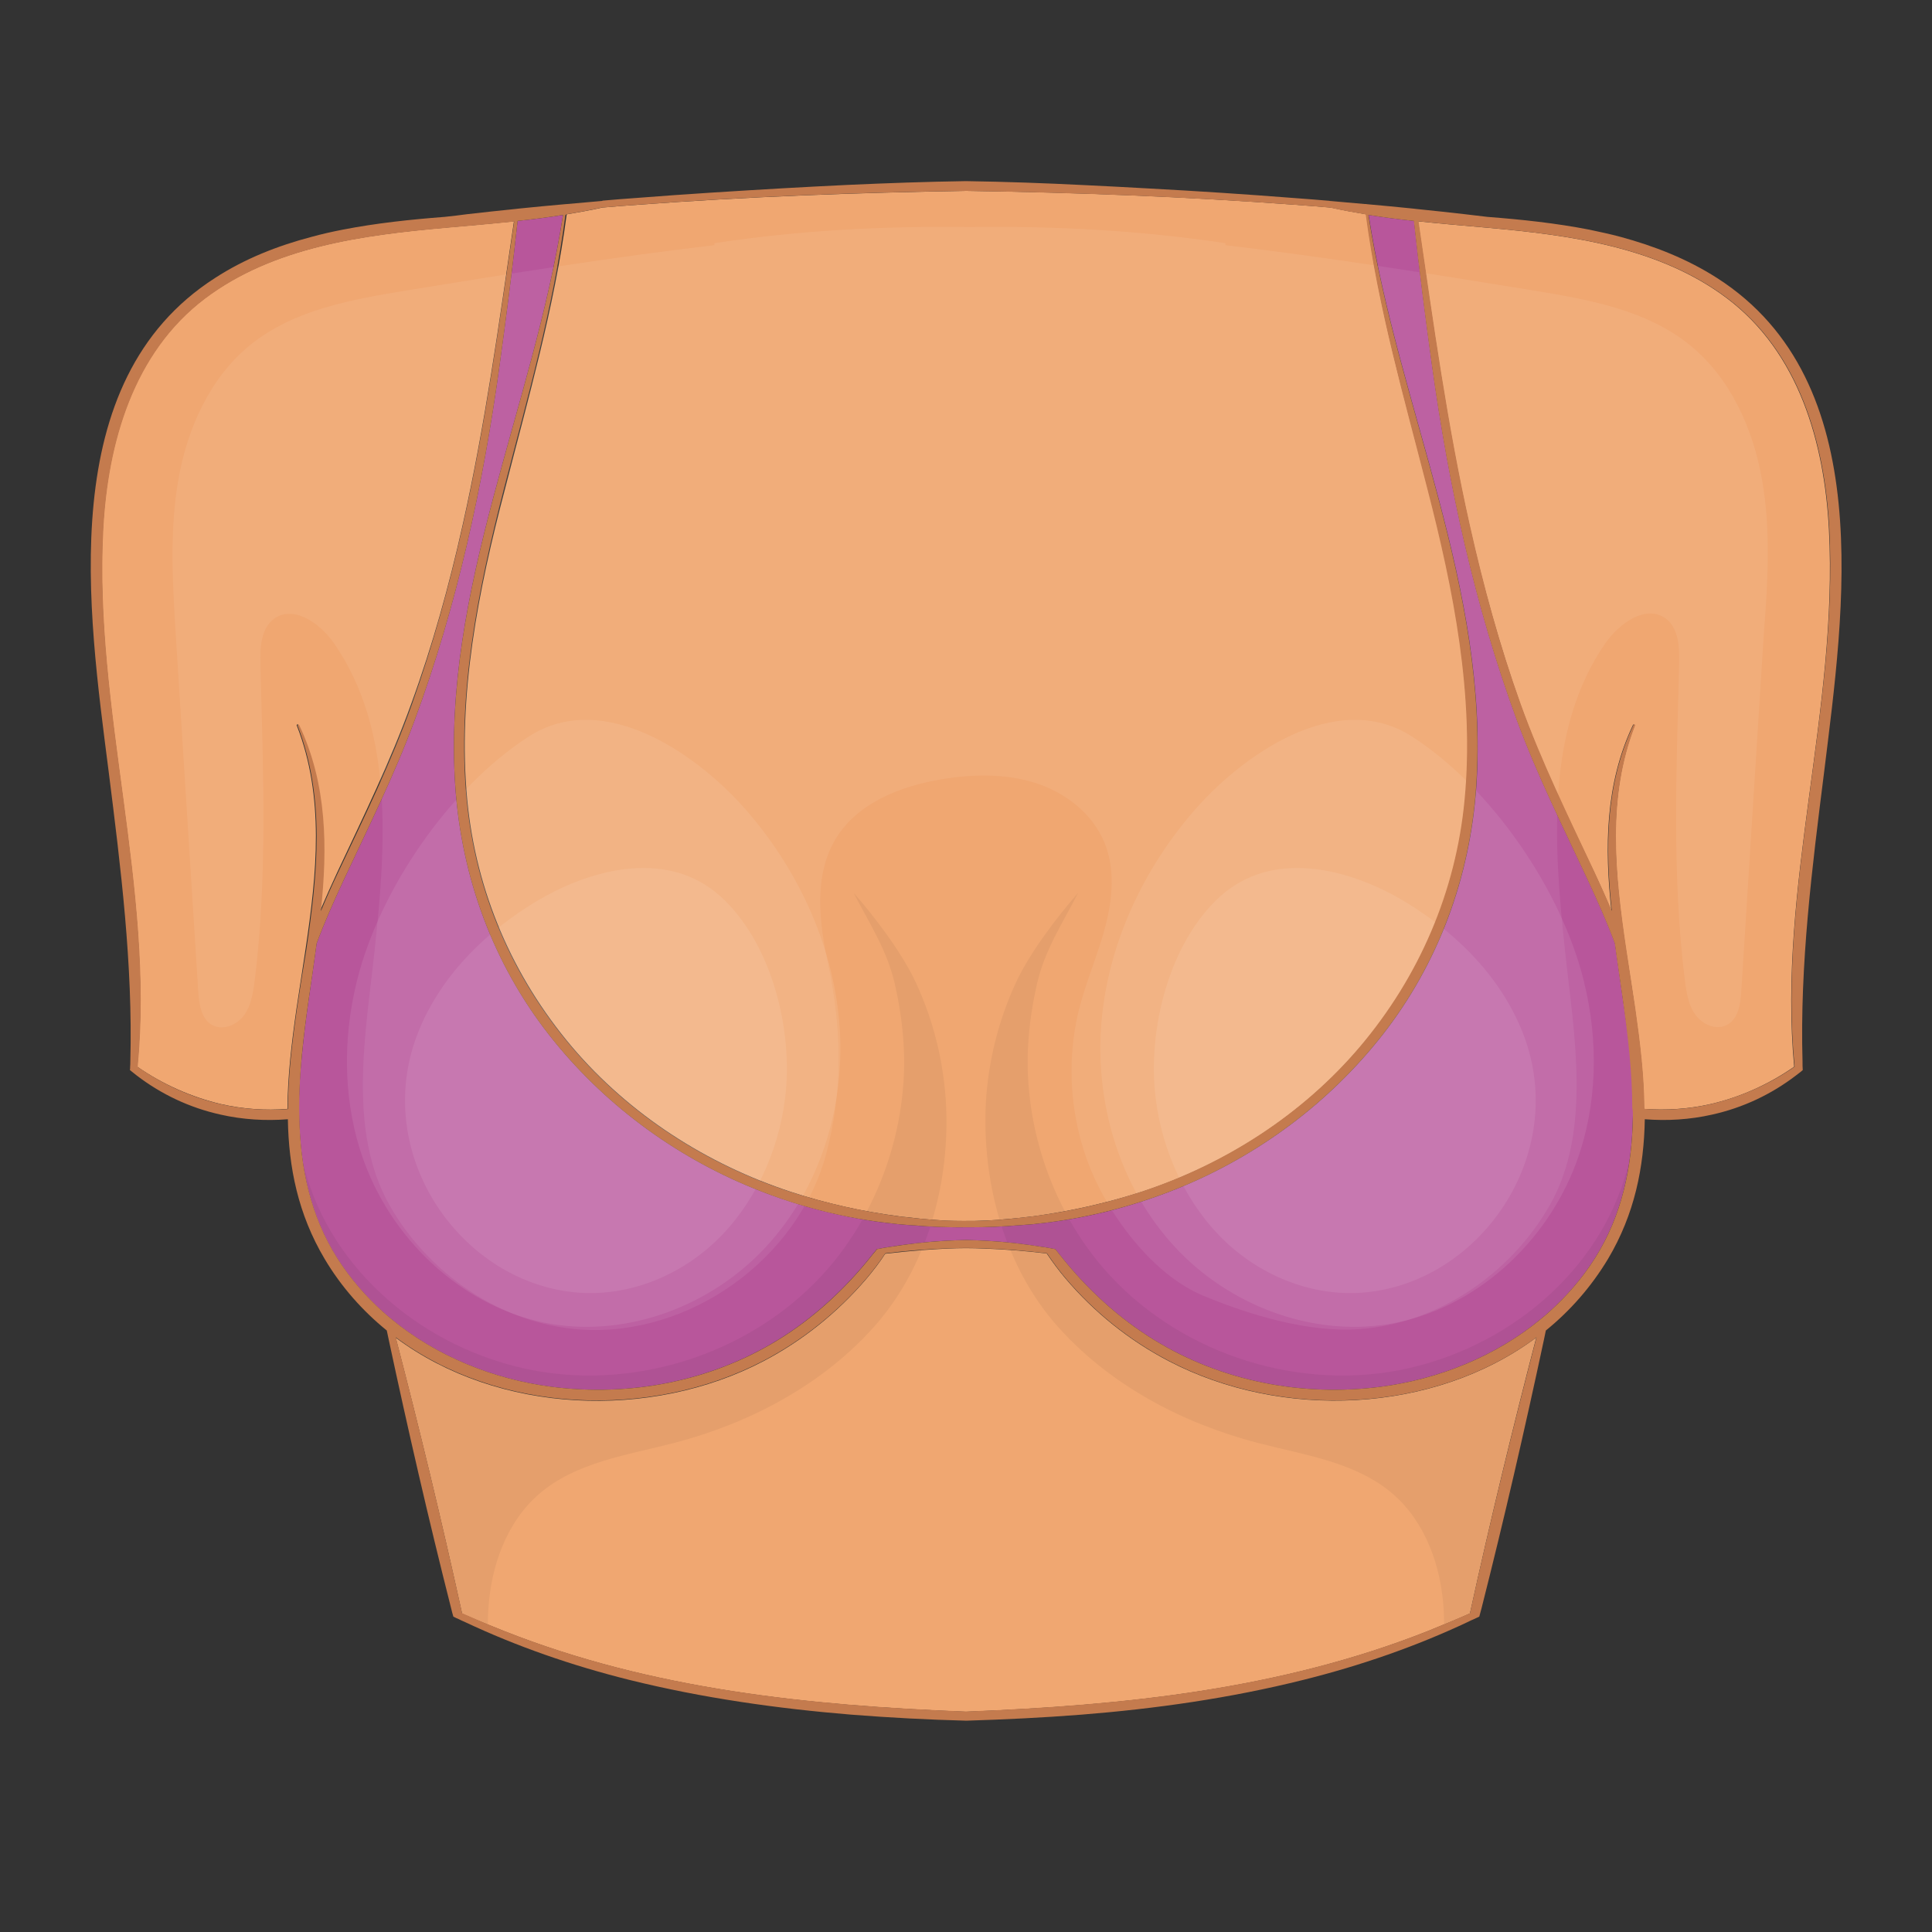 <svg width="64" height="64" viewBox="0 0 64 64" fill="none" xmlns="http://www.w3.org/2000/svg">
<rect x="0" y="0" width="64" height="64" fill="#333333" stroke="none"/>
<g clip-path="url(#clip0)">
<path d="M54.096 36.7C54.096 36.812 54.096 36.924 54.09 37.036C54.057 38.664 53.734 40.259 52.826 41.69C52.405 42.355 51.892 42.942 51.319 43.456C51.233 43.535 51.141 43.614 51.049 43.687C49.549 44.932 47.653 45.69 45.718 45.941C43.139 46.27 40.486 45.763 38.262 44.405C37.071 43.68 36.005 42.705 35.116 41.578C35.096 41.558 35.083 41.538 35.064 41.512C35.031 41.465 34.991 41.426 34.958 41.38C34.873 41.36 34.787 41.347 34.708 41.334C34.649 41.321 34.596 41.314 34.537 41.307C33.925 41.209 33.313 41.136 32.688 41.103C32.464 41.09 32.234 41.083 32.003 41.077C31.773 41.083 31.543 41.09 31.319 41.103C31.088 41.116 30.865 41.129 30.634 41.156C30.24 41.195 29.851 41.241 29.463 41.307C29.404 41.314 29.351 41.327 29.292 41.334C29.206 41.347 29.121 41.367 29.042 41.38C29.009 41.426 28.976 41.472 28.936 41.512C28.917 41.531 28.904 41.551 28.884 41.578C27.995 42.698 26.929 43.68 25.738 44.405C23.514 45.763 20.855 46.27 18.282 45.941C16.347 45.69 14.451 44.932 12.951 43.687C12.859 43.614 12.773 43.535 12.681 43.456C12.108 42.942 11.595 42.349 11.174 41.69C10.529 40.675 10.18 39.574 10.022 38.44V38.434C9.956 37.972 9.923 37.504 9.91 37.03C9.91 36.918 9.904 36.806 9.904 36.694C9.904 36.219 9.93 35.751 9.97 35.277C9.97 35.237 9.976 35.198 9.983 35.158C10.042 34.479 10.127 33.807 10.22 33.148C10.312 32.522 10.404 31.889 10.489 31.25C10.753 30.544 11.062 29.846 11.378 29.167C12.2 27.407 13.063 25.68 13.734 23.861C15.136 20.078 16.004 16.078 16.551 12.084C16.768 10.508 16.972 8.927 17.143 7.345C17.143 7.338 17.143 7.325 17.143 7.318C17.65 7.266 18.15 7.2 18.65 7.121C17.669 13.487 14.629 19.525 15.083 26.076C15.294 29.068 16.334 31.909 18.183 34.275C19.953 36.536 22.322 38.295 24.975 39.37C26.133 39.838 27.331 40.18 28.561 40.391C28.91 40.45 29.265 40.503 29.621 40.536C29.706 40.549 29.799 40.556 29.884 40.563C30.003 40.576 30.121 40.582 30.24 40.589C30.246 40.589 30.246 40.589 30.253 40.589C30.437 40.609 30.621 40.615 30.812 40.629C31.207 40.648 31.602 40.661 31.997 40.655H32.135C32.668 40.655 33.208 40.635 33.734 40.589C33.741 40.589 33.741 40.589 33.747 40.589C33.866 40.582 33.984 40.569 34.103 40.563C34.188 40.556 34.28 40.549 34.366 40.536C35.959 40.371 37.525 39.969 39.012 39.37C41.671 38.289 44.034 36.536 45.804 34.275C47.653 31.909 48.693 29.068 48.904 26.076C49.358 19.518 46.317 13.481 45.337 7.121C45.837 7.2 46.344 7.266 46.844 7.318C46.844 7.325 46.844 7.338 46.844 7.345C47.015 8.927 47.219 10.508 47.436 12.084C47.989 16.078 48.858 20.078 50.253 23.861C50.924 25.68 51.786 27.407 52.609 29.167C52.925 29.846 53.234 30.538 53.498 31.25C53.583 31.889 53.682 32.522 53.767 33.148C53.945 34.308 54.09 35.507 54.096 36.7Z" fill="#B8569B"/>
<path d="M15.32 17.415C16.07 14.08 16.531 10.706 17.025 7.331C16.268 7.41 15.511 7.476 14.754 7.542C12.01 7.786 9.055 8.175 6.784 9.882C4.402 11.681 3.559 14.667 3.408 17.527C3.092 23.479 5.113 29.404 4.547 35.336C5.389 35.922 6.35 36.344 7.324 36.575C8.048 36.739 8.791 36.792 9.522 36.733C9.529 35.645 9.66 34.545 9.818 33.437C9.917 32.772 10.022 32.113 10.121 31.447C10.496 28.929 10.759 26.412 9.831 24.032C9.818 23.999 9.871 23.98 9.884 24.012C10.812 25.97 10.825 28.073 10.601 30.175C10.786 29.74 10.983 29.305 11.181 28.877C12.043 27.038 12.931 25.232 13.622 23.314C14.326 21.389 14.873 19.412 15.32 17.415Z" fill="#F0A771"/>
<path d="M60.585 17.527C60.434 14.667 59.592 11.681 57.209 9.882C54.945 8.175 51.99 7.786 49.246 7.542C48.489 7.476 47.732 7.41 46.975 7.331C47.469 10.706 47.93 14.087 48.68 17.415C49.128 19.412 49.674 21.383 50.358 23.314C51.043 25.232 51.931 27.038 52.8 28.877C53.004 29.305 53.195 29.733 53.379 30.175C53.155 28.079 53.168 25.97 54.096 24.012C54.109 23.986 54.162 24.006 54.149 24.032C53.228 26.412 53.484 28.929 53.859 31.447C53.958 32.113 54.07 32.778 54.162 33.437C54.32 34.545 54.452 35.645 54.458 36.733C55.189 36.786 55.932 36.739 56.657 36.575C57.637 36.351 58.591 35.922 59.434 35.336C58.881 29.404 60.901 23.485 60.585 17.527Z" fill="#F0A771"/>
<path d="M50.891 44.306C50.102 47.338 49.364 50.383 48.693 53.447C48.233 53.652 47.765 53.843 47.298 54.034C42.395 55.972 37.209 56.499 31.997 56.703C26.785 56.499 21.605 55.972 16.702 54.034C16.524 53.962 16.34 53.889 16.162 53.817C15.873 53.698 15.59 53.579 15.307 53.454C14.636 50.396 13.899 47.344 13.109 44.313C16.505 46.843 21.552 47.048 25.291 45.09C26.587 44.411 27.752 43.475 28.706 42.355C28.93 42.091 29.14 41.815 29.325 41.531C29.726 41.485 30.128 41.446 30.529 41.413C30.819 41.393 31.108 41.373 31.398 41.36C31.595 41.353 31.786 41.347 31.984 41.347H32.01C32.207 41.347 32.398 41.353 32.596 41.36C33.287 41.386 33.984 41.439 34.675 41.525C34.866 41.808 35.07 42.085 35.294 42.349C36.242 43.469 37.407 44.405 38.71 45.084C42.448 47.041 47.495 46.837 50.891 44.306Z" fill="#F0A771"/>
<path d="M15.478 26.497C15.768 29.542 16.985 32.357 18.953 34.683C20.855 36.924 23.415 38.565 26.199 39.481C27.357 39.864 28.568 40.134 29.785 40.292C29.864 40.305 29.937 40.312 30.016 40.318C30.338 40.358 30.654 40.391 30.977 40.411C31.227 40.43 31.47 40.444 31.72 40.444C31.859 40.444 32.003 40.45 32.142 40.444C32.194 40.444 32.24 40.444 32.293 40.444C32.543 40.437 32.786 40.43 33.037 40.411C33.352 40.384 33.675 40.358 33.997 40.318C34.076 40.312 34.149 40.299 34.228 40.292C35.445 40.127 36.65 39.857 37.815 39.481C40.598 38.572 43.158 36.924 45.06 34.683C47.035 32.357 48.246 29.542 48.535 26.497C48.864 23.031 48.167 19.544 47.305 16.202C46.528 13.19 45.666 10.205 45.264 7.127C45.264 7.12 45.264 7.107 45.258 7.1C44.863 7.035 44.468 6.962 44.08 6.876C43.691 6.843 43.303 6.81 42.915 6.784C39.289 6.514 35.656 6.375 32.017 6.323C28.377 6.382 24.751 6.514 21.118 6.784C20.73 6.81 20.341 6.843 19.953 6.876C19.565 6.962 19.17 7.035 18.775 7.1C18.775 7.107 18.775 7.12 18.769 7.127C18.36 10.205 17.498 13.19 16.728 16.202C15.847 19.544 15.149 23.031 15.478 26.497Z" fill="#F0A771"/>
<path opacity="0.07" d="M58.368 15.886C58.071 14.192 57.315 12.518 55.985 11.437C54.524 10.251 52.583 9.915 50.727 9.612C47.37 9.065 43.988 8.524 40.592 8.122C40.592 8.102 40.592 8.076 40.592 8.056C37.782 7.634 34.958 7.483 32.128 7.522C29.299 7.483 26.475 7.628 23.665 8.056C23.665 8.076 23.665 8.102 23.665 8.122C20.276 8.518 16.893 9.065 13.53 9.612C11.681 9.915 9.733 10.251 8.278 11.437C6.955 12.518 6.205 14.192 5.909 15.886C5.613 17.58 5.718 19.32 5.823 21.034C6.073 24.968 6.317 28.903 6.567 32.838C6.593 33.26 6.666 33.761 7.034 33.958C7.39 34.149 7.85 33.952 8.087 33.629C8.324 33.299 8.383 32.884 8.436 32.489C8.87 28.989 8.713 25.502 8.627 21.989C8.614 21.449 8.64 20.823 9.074 20.5C9.726 20.025 10.614 20.651 11.069 21.317C13.056 24.184 12.786 28 12.411 31.474C12.122 34.196 11.496 37.451 12.911 39.936C14.201 42.197 16.603 43.858 19.223 44.042C22.829 44.293 26.436 41.716 27.37 38.216C27.93 36.12 27.877 34.07 27.436 31.961C27.14 30.564 26.942 29.009 27.686 27.783C28.403 26.596 29.838 26.036 31.207 25.812C32.234 25.641 33.306 25.621 34.3 25.937C35.294 26.253 36.196 26.952 36.59 27.921C36.946 28.791 36.854 29.78 36.617 30.689C36.38 31.599 35.998 32.462 35.761 33.372C35.274 35.27 35.465 37.333 36.294 39.106C36.992 40.595 38.315 42.282 39.874 42.928C41.421 43.568 43.343 44.148 45.028 44.029C47.647 43.844 50.049 42.184 51.339 39.923C52.747 37.445 52.129 34.189 51.839 31.46C51.471 27.987 51.194 24.171 53.182 21.304C53.642 20.645 54.531 20.012 55.176 20.487C55.61 20.803 55.636 21.436 55.623 21.976C55.538 25.489 55.38 28.976 55.814 32.475C55.867 32.877 55.926 33.293 56.163 33.615C56.4 33.945 56.861 34.143 57.216 33.945C57.591 33.741 57.657 33.246 57.683 32.825C57.933 28.89 58.177 24.955 58.427 21.02C58.558 19.32 58.67 17.58 58.368 15.886Z" fill="white"/>
<path opacity="0.08" d="M12.075 38.519C13.069 41.195 15.452 43.383 18.268 43.858C20.848 44.286 23.579 43.238 25.363 41.314C27.146 39.396 27.989 36.687 27.818 34.071C27.646 31.454 26.515 28.949 24.817 26.952C23.198 25.041 20.026 22.78 17.512 24.402C14.879 26.102 12.569 29.483 11.825 32.489C11.332 34.473 11.365 36.601 12.075 38.519Z" fill="white"/>
<path opacity="0.08" d="M22.487 28.916C22.974 29.061 23.441 29.312 23.862 29.687C25.547 31.21 26.291 34.084 26.008 36.377C25.784 38.196 24.961 39.93 23.698 41.129C22.428 42.329 20.71 42.974 19.038 42.81C15.155 42.428 12.207 38.071 13.912 34.05C14.695 32.205 16.182 30.801 17.821 29.826C19.177 29.022 20.953 28.462 22.487 28.916Z" fill="white"/>
<path opacity="0.08" d="M52.214 38.519C51.22 41.195 48.838 43.383 46.021 43.858C43.441 44.286 40.71 43.238 38.927 41.314C37.143 39.396 36.307 36.687 36.472 34.071C36.643 31.454 37.775 28.949 39.473 26.952C41.092 25.041 44.264 22.78 46.778 24.402C49.41 26.102 51.721 29.483 52.464 32.489C52.958 34.473 52.925 36.601 52.214 38.519Z" fill="white"/>
<path opacity="0.08" d="M41.803 28.916C41.316 29.061 40.848 29.312 40.427 29.687C38.742 31.21 37.999 34.084 38.282 36.377C38.505 38.196 39.328 39.93 40.592 41.129C41.862 42.329 43.58 42.974 45.251 42.81C49.134 42.428 52.083 38.071 50.378 34.05C49.595 32.205 48.108 30.801 46.469 29.826C45.106 29.022 43.336 28.462 41.803 28.916Z" fill="white"/>
<path opacity="0.05" d="M29.325 41.525C29.726 41.479 30.128 41.439 30.529 41.406C30.134 42.368 29.581 43.265 28.884 44.029C27.166 45.914 24.817 47.147 22.355 47.793C20.789 48.201 19.078 48.432 17.854 49.493C16.768 50.436 16.255 51.906 16.175 53.342C16.162 53.501 16.162 53.652 16.162 53.81C15.873 53.692 15.59 53.573 15.307 53.448C14.636 50.39 13.898 47.338 13.109 44.306C16.505 46.837 21.552 47.041 25.291 45.084C26.587 44.405 27.752 43.469 28.706 42.349C28.93 42.085 29.134 41.808 29.325 41.525Z" fill="black"/>
<path opacity="0.05" d="M30.884 40.411C30.865 40.483 30.838 40.556 30.819 40.635C30.759 40.813 30.7 40.984 30.634 41.156C30.24 41.195 29.851 41.242 29.463 41.307C29.404 41.314 29.351 41.327 29.292 41.334C29.206 41.347 29.121 41.367 29.042 41.38C29.009 41.426 28.976 41.472 28.936 41.512C28.917 41.532 28.904 41.551 28.884 41.578C27.995 42.698 26.929 43.68 25.738 44.405C23.514 45.763 20.855 46.27 18.282 45.941C16.347 45.69 14.451 44.932 12.951 43.687C12.859 43.614 12.773 43.535 12.681 43.456C12.108 42.942 11.595 42.349 11.174 41.69C10.529 40.675 10.18 39.574 10.022 38.44C10.779 41.802 13.721 44.497 17.314 45.321C20.848 46.125 24.771 44.913 27.232 42.243C27.752 41.683 28.199 41.057 28.575 40.391C28.627 40.306 28.673 40.213 28.719 40.121C29.364 38.895 29.772 37.531 29.904 36.153C30.022 34.954 29.91 33.787 29.647 32.614C29.391 31.474 28.798 30.591 28.278 29.576C28.963 30.36 29.871 31.54 30.338 32.548C30.911 33.781 31.247 35.119 31.332 36.476C31.411 37.788 31.266 39.139 30.884 40.411Z" fill="black"/>
<path opacity="0.05" d="M34.675 41.525C34.274 41.479 33.872 41.439 33.471 41.406C33.866 42.368 34.419 43.265 35.116 44.029C36.834 45.914 39.183 47.147 41.645 47.793C43.211 48.201 44.922 48.432 46.146 49.493C47.232 50.436 47.745 51.906 47.825 53.342C47.831 53.494 47.838 53.645 47.838 53.797C48.127 53.678 48.41 53.56 48.693 53.435C49.364 50.376 50.102 47.325 50.891 44.293C47.495 46.824 42.448 47.028 38.709 45.071C37.413 44.392 36.248 43.456 35.294 42.336C35.07 42.085 34.866 41.808 34.675 41.525Z" fill="black"/>
<path opacity="0.05" d="M33.115 40.411C33.135 40.483 33.162 40.556 33.181 40.635C33.241 40.813 33.3 40.984 33.366 41.156C33.761 41.195 34.149 41.242 34.531 41.307C34.59 41.314 34.642 41.327 34.702 41.334C34.787 41.347 34.873 41.367 34.952 41.38C34.985 41.426 35.017 41.472 35.057 41.512C35.077 41.532 35.09 41.551 35.11 41.578C35.998 42.698 37.064 43.68 38.255 44.405C40.48 45.763 43.139 46.27 45.712 45.941C47.647 45.69 49.542 44.932 51.043 43.687C51.135 43.614 51.22 43.535 51.312 43.456C51.885 42.942 52.398 42.349 52.82 41.69C53.465 40.675 53.813 39.574 53.971 38.44C53.215 41.802 50.273 44.497 46.679 45.321C43.145 46.125 39.223 44.913 36.761 42.243C36.242 41.683 35.794 41.057 35.419 40.391C35.366 40.306 35.32 40.213 35.274 40.121C34.629 38.895 34.221 37.531 34.09 36.153C33.971 34.954 34.083 33.787 34.346 32.614C34.603 31.474 35.195 30.591 35.715 29.576C35.031 30.36 34.123 31.54 33.655 32.548C33.083 33.781 32.747 35.119 32.661 36.476C32.589 37.788 32.734 39.139 33.115 40.411Z" fill="black"/>
<path d="M56.881 9.21C55.894 8.577 54.801 8.149 53.676 7.845C53.334 7.753 52.992 7.681 52.649 7.608C51.537 7.391 50.405 7.272 49.293 7.186C49.293 7.186 49.293 7.186 49.286 7.186C49.03 7.153 48.767 7.127 48.51 7.094C47.983 7.035 47.45 6.975 46.924 6.923C46.884 6.916 46.851 6.916 46.812 6.91C46.305 6.857 45.798 6.811 45.292 6.765C45.265 6.758 45.232 6.758 45.2 6.758C44.831 6.725 44.456 6.692 44.081 6.659C44.068 6.659 44.054 6.659 44.035 6.652C43.646 6.62 43.258 6.587 42.87 6.56C41.27 6.435 39.671 6.33 38.066 6.244C37.348 6.204 36.637 6.165 35.92 6.132C34.61 6.066 33.307 6.02 31.998 6C30.695 6.02 29.392 6.066 28.082 6.125C27.364 6.158 26.654 6.198 25.936 6.237C24.337 6.33 22.731 6.428 21.132 6.554C20.744 6.58 20.355 6.613 19.967 6.646C19.948 6.659 19.934 6.659 19.915 6.659C19.539 6.692 19.171 6.725 18.796 6.758C18.769 6.758 18.736 6.765 18.704 6.765C18.197 6.811 17.69 6.857 17.183 6.91C17.144 6.916 17.111 6.916 17.072 6.923C16.545 6.975 16.012 7.035 15.485 7.094C15.235 7.127 14.979 7.16 14.715 7.186C14.715 7.186 14.715 7.186 14.709 7.186C13.597 7.272 12.465 7.391 11.352 7.608C11.01 7.674 10.661 7.753 10.326 7.845C9.194 8.142 8.108 8.57 7.121 9.21C1.777 12.637 2.922 20.23 3.6 25.562C4.001 28.745 4.403 31.955 4.317 35.164C4.317 35.217 4.317 35.277 4.311 35.329C4.311 35.369 4.311 35.408 4.304 35.448C4.376 35.507 4.455 35.567 4.528 35.626C5.337 36.245 6.272 36.694 7.312 36.924C8.042 37.089 8.799 37.135 9.536 37.076C9.562 38.664 9.872 40.22 10.754 41.703C11.306 42.632 12.011 43.423 12.813 44.075C12.833 44.168 12.853 44.26 12.873 44.359C13.511 47.344 14.195 50.324 14.946 53.283C14.966 53.375 14.992 53.461 15.018 53.553C15.084 53.586 15.15 53.619 15.216 53.645C15.268 53.672 15.321 53.698 15.373 53.718C17.118 54.542 18.947 55.174 20.849 55.649C23.271 56.249 25.739 56.598 28.22 56.802H28.227C29.484 56.901 30.747 56.967 32.011 57C33.274 56.961 34.538 56.901 35.795 56.802H35.801C38.283 56.605 40.751 56.255 43.172 55.649C45.074 55.174 46.904 54.542 48.648 53.718C48.701 53.691 48.753 53.665 48.806 53.645C48.872 53.612 48.938 53.586 49.003 53.553C49.03 53.461 49.05 53.375 49.076 53.283C49.826 50.324 50.511 47.344 51.149 44.359C51.169 44.267 51.188 44.174 51.208 44.075C52.011 43.423 52.709 42.632 53.268 41.703C54.15 40.22 54.459 38.664 54.486 37.076C55.229 37.135 55.98 37.089 56.71 36.924C57.75 36.694 58.684 36.245 59.494 35.626C59.533 35.599 59.566 35.567 59.606 35.54C59.645 35.514 59.678 35.481 59.718 35.448C59.711 35.356 59.711 35.257 59.711 35.164C59.619 31.955 60.027 28.745 60.428 25.562C61.08 20.23 62.232 12.637 56.881 9.21ZM18.756 7.101C19.151 7.035 19.546 6.962 19.934 6.877C20.323 6.844 20.711 6.811 21.099 6.784C24.725 6.514 28.358 6.376 31.998 6.323C35.637 6.382 39.263 6.514 42.896 6.784C43.284 6.811 43.673 6.844 44.061 6.877C44.449 6.962 44.844 7.035 45.239 7.101C45.239 7.107 45.239 7.12 45.245 7.127C45.654 10.205 46.516 13.191 47.286 16.203C48.148 19.544 48.846 23.031 48.516 26.497C48.227 29.543 47.009 32.357 45.041 34.683C43.14 36.924 40.58 38.565 37.796 39.481C36.637 39.864 35.426 40.134 34.209 40.292C34.13 40.305 34.057 40.312 33.979 40.319C33.656 40.358 33.34 40.391 33.018 40.411C32.768 40.431 32.524 40.444 32.274 40.444C32.221 40.444 32.175 40.444 32.123 40.444C31.985 40.444 31.84 40.444 31.701 40.444C31.451 40.437 31.208 40.431 30.958 40.411C30.642 40.385 30.319 40.358 29.997 40.319C29.918 40.312 29.846 40.299 29.767 40.292C28.549 40.127 27.345 39.857 26.18 39.481C23.396 38.572 20.836 36.924 18.934 34.683C16.96 32.357 15.749 29.543 15.459 26.497C15.13 23.031 15.828 19.544 16.69 16.203C17.466 13.191 18.328 10.205 18.73 7.127C18.75 7.12 18.756 7.107 18.756 7.101ZM9.832 33.444C9.674 34.552 9.543 35.652 9.536 36.74C8.806 36.792 8.062 36.746 7.338 36.581C6.357 36.358 5.403 35.929 4.561 35.343C5.127 29.411 3.106 23.492 3.422 17.534C3.573 14.674 4.416 11.688 6.798 9.889C9.062 8.182 12.017 7.793 14.761 7.549C15.518 7.483 16.275 7.417 17.032 7.338C16.538 10.713 16.078 14.094 15.328 17.422C14.88 19.419 14.334 21.39 13.649 23.321C12.965 25.239 12.076 27.045 11.208 28.883C11.004 29.312 10.813 29.74 10.629 30.182C10.852 28.086 10.839 25.977 9.911 24.019C9.898 23.993 9.845 24.013 9.858 24.039C10.78 26.419 10.523 28.936 10.148 31.454C10.036 32.113 9.931 32.779 9.832 33.444ZM48.694 53.441C48.233 53.645 47.766 53.836 47.299 54.028C42.396 55.965 37.21 56.492 31.998 56.697C26.785 56.492 21.606 55.965 16.703 54.028C16.236 53.843 15.768 53.645 15.308 53.441C14.636 50.383 13.899 47.331 13.11 44.299C16.506 46.83 21.553 47.035 25.291 45.077C26.588 44.398 27.753 43.462 28.707 42.342C28.931 42.078 29.141 41.801 29.326 41.518C30.017 41.432 30.714 41.38 31.405 41.353C31.603 41.347 31.794 41.34 31.991 41.34H32.017C32.215 41.34 32.406 41.347 32.603 41.353C33.294 41.38 33.992 41.432 34.683 41.518C34.874 41.801 35.078 42.078 35.301 42.342C36.249 43.462 37.414 44.398 38.717 45.077C42.455 47.035 47.503 46.83 50.899 44.299C50.109 47.338 49.365 50.383 48.694 53.441ZM54.091 37.036C54.058 38.664 53.735 40.259 52.827 41.69C52.406 42.355 51.892 42.942 51.32 43.456C51.234 43.535 51.142 43.614 51.05 43.687C49.55 44.932 47.654 45.69 45.719 45.941C43.14 46.27 40.487 45.763 38.263 44.405C37.072 43.68 36.006 42.704 35.117 41.577C35.097 41.558 35.084 41.538 35.064 41.511C35.032 41.465 34.992 41.426 34.959 41.38C34.874 41.36 34.788 41.347 34.709 41.334C34.65 41.32 34.597 41.314 34.538 41.307C33.926 41.208 33.314 41.136 32.689 41.103C32.465 41.09 32.234 41.083 32.004 41.077C31.774 41.083 31.544 41.09 31.32 41.103C30.695 41.136 30.082 41.208 29.47 41.307C29.411 41.314 29.359 41.327 29.299 41.334C29.214 41.347 29.128 41.367 29.049 41.38C29.016 41.426 28.983 41.472 28.944 41.511C28.924 41.531 28.911 41.551 28.891 41.577C28.003 42.698 26.937 43.68 25.745 44.405C23.521 45.763 20.862 46.27 18.289 45.941C16.354 45.69 14.459 44.932 12.958 43.687C12.866 43.614 12.781 43.535 12.688 43.456C12.116 42.942 11.602 42.349 11.181 41.69C10.273 40.259 9.951 38.664 9.918 37.036C9.918 36.924 9.911 36.812 9.911 36.7C9.911 35.514 10.056 34.314 10.22 33.148C10.313 32.522 10.405 31.889 10.49 31.25C10.754 30.544 11.063 29.846 11.379 29.167C12.201 27.407 13.063 25.68 13.735 23.861C15.137 20.078 16.005 16.077 16.552 12.083C16.769 10.508 16.973 8.926 17.144 7.345C17.144 7.338 17.144 7.325 17.144 7.318C17.651 7.265 18.151 7.2 18.651 7.12C17.67 13.487 14.63 19.524 15.084 26.076C15.295 29.068 16.334 31.909 18.184 34.275C19.954 36.535 22.323 38.295 24.976 39.37C26.463 39.976 28.023 40.371 29.622 40.536C29.707 40.549 29.799 40.556 29.885 40.562C30.003 40.576 30.122 40.582 30.24 40.589C30.247 40.589 30.247 40.589 30.254 40.589C30.833 40.642 31.412 40.661 31.991 40.655C32.037 40.655 32.083 40.655 32.129 40.655C32.662 40.655 33.202 40.635 33.728 40.589C33.735 40.589 33.735 40.589 33.742 40.589C33.86 40.582 33.979 40.569 34.097 40.562C34.183 40.556 34.275 40.549 34.36 40.536C35.953 40.371 37.519 39.969 39.007 39.37C41.665 38.289 44.028 36.535 45.798 34.275C47.648 31.909 48.688 29.068 48.898 26.076C49.352 19.518 46.312 13.481 45.331 7.12C45.831 7.2 46.338 7.265 46.838 7.318C46.838 7.325 46.838 7.338 46.838 7.345C47.009 8.926 47.213 10.508 47.431 12.083C47.983 16.077 48.852 20.078 50.247 23.861C50.919 25.68 51.781 27.407 52.603 29.167C52.919 29.846 53.228 30.538 53.492 31.25C53.577 31.889 53.676 32.522 53.762 33.148C53.926 34.314 54.071 35.514 54.071 36.7C54.097 36.812 54.091 36.924 54.091 37.036ZM59.448 35.336C58.605 35.922 57.645 36.344 56.67 36.575C55.947 36.74 55.203 36.792 54.472 36.733C54.466 35.646 54.334 34.545 54.176 33.438C54.078 32.772 53.972 32.113 53.873 31.447C53.498 28.93 53.235 26.412 54.163 24.033C54.176 24 54.124 23.98 54.11 24.013C53.182 25.97 53.169 28.073 53.393 30.175C53.209 29.74 53.011 29.305 52.814 28.877C51.952 27.038 51.063 25.232 50.372 23.314C49.681 21.39 49.142 19.412 48.694 17.415C47.944 14.08 47.483 10.706 46.99 7.331C47.746 7.41 48.503 7.476 49.26 7.542C52.004 7.786 54.959 8.175 57.223 9.882C59.606 11.681 60.448 14.667 60.599 17.527C60.902 23.485 58.882 29.404 59.448 35.336Z" fill="#C47B4E"/>
</g>
<defs>
<clipPath id="clip0">
<rect width="58" height="51" fill="white" transform="translate(3 6)"/>
</clipPath>
</defs>
</svg>
